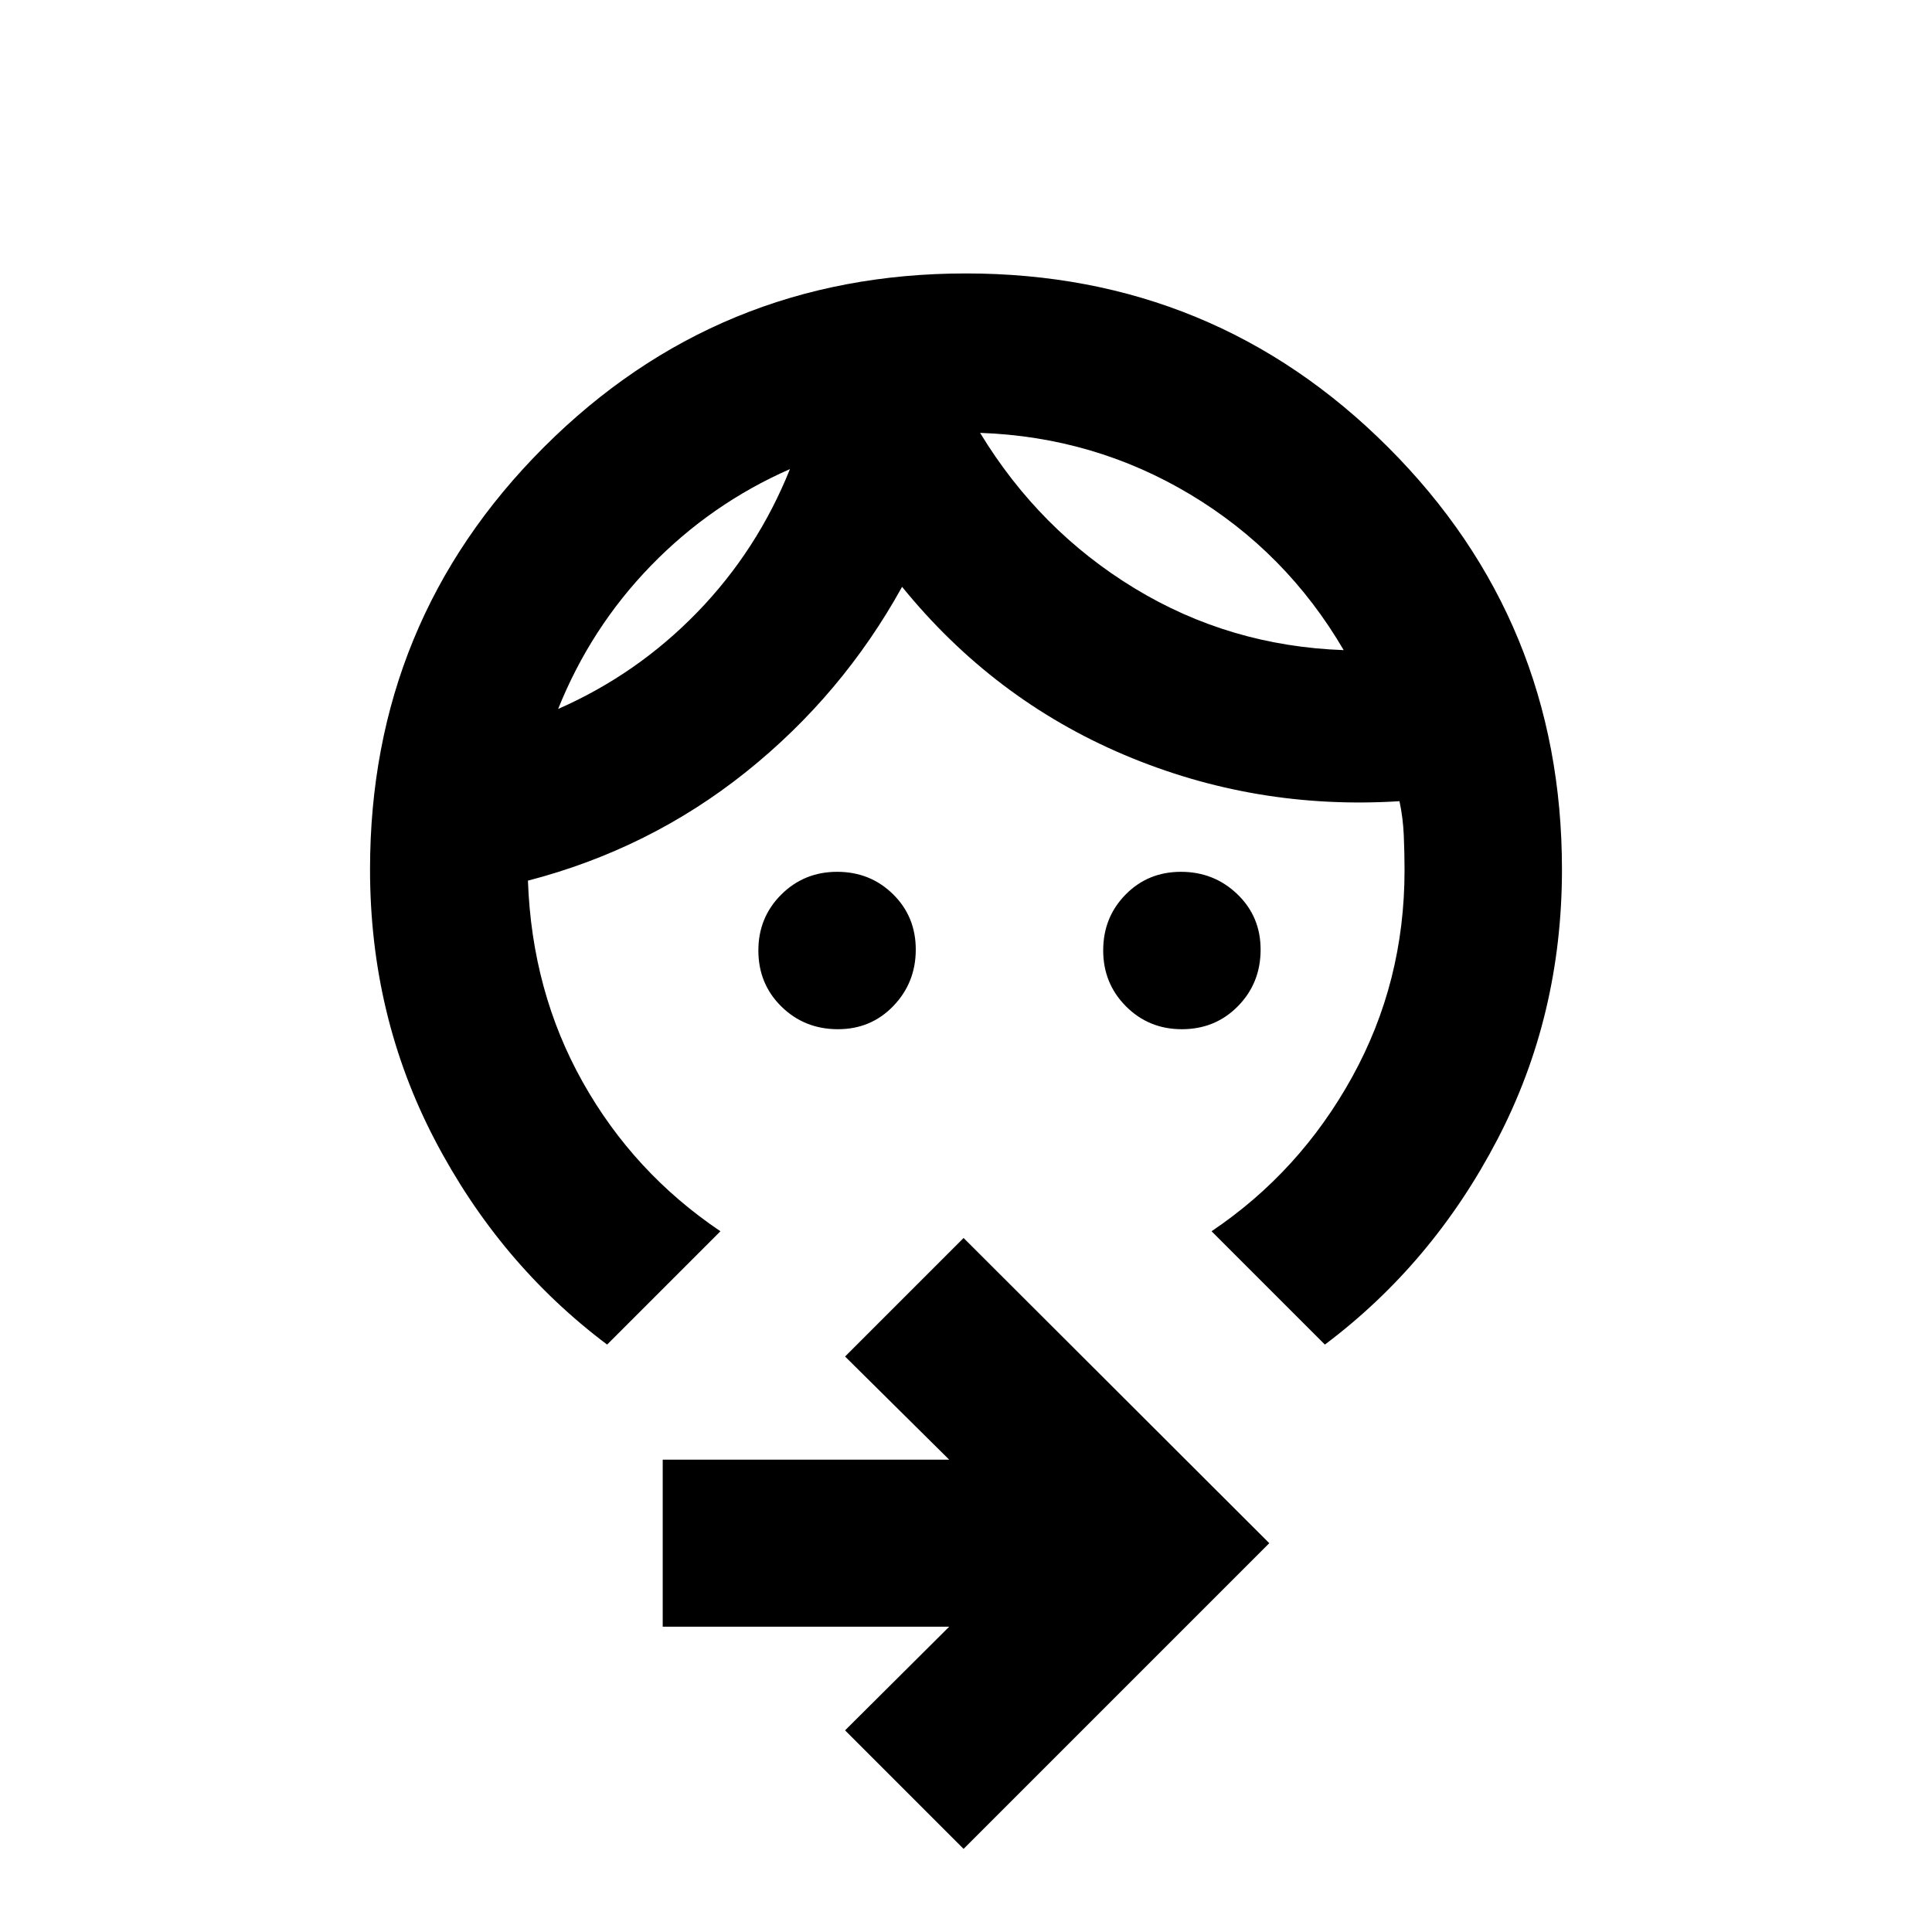 <svg xmlns="http://www.w3.org/2000/svg" height="20" viewBox="0 -960 960 960" width="20"><path d="M587.25-448.59q-16.43 0-27.75-11.36-11.33-11.37-11.33-27.79t11.11-27.74q11.11-11.32 27.54-11.32 16.42 0 28 11.11 11.57 11.11 11.57 27.54 0 16.64-11.25 28.1t-27.89 11.46Zm-170.87 0q-16.63 0-28.09-11.25t-11.46-27.88q0-16.43 11.36-27.76 11.37-11.32 27.79-11.32t27.74 11.11q11.32 11.11 11.32 27.53t-11.11 28q-11.12 11.57-27.55 11.57Zm-23.86-278.32q-39.24 17.24-69.11 48.02-29.88 30.78-46.08 71.17 39.24-17.24 69.11-48.02 29.87-30.78 46.08-71.17Zm94.48-18q29.48 48.48 76.72 77.21 47.24 28.74 103.95 30.74-28.47-48.71-76.21-77.33-47.74-28.62-104.46-30.62ZM301.67-291.89q-53.52-40.2-85.66-101.8-32.14-61.59-32.14-134.31 0-123.4 86.35-209.77 86.35-86.36 209.74-86.36 123.39 0 209.78 86.36Q776.13-651.4 776.13-528q0 72.72-32.14 134.31-32.14 61.6-85.66 101.8l-56.31-56.31q43.81-29.47 69.85-76.62 26.04-47.14 26.04-102.75 0-8.62-.38-17.38t-2.14-16.94q-71.72 4.52-136.69-23-64.98-27.52-110.46-83.52-29.72 53.76-77.58 92.02t-108.33 53.98q1.95 55.08 27.26 100.15 25.3 45.06 68.39 74.06l-56.31 56.31ZM478.8-41.3l-58.89-58.9 51.74-51.5H329.3v-83h142.35l-51.74-51.26 58.89-58.89L630.7-193.2 478.8-41.3Zm-86.28-685.61Zm94.48-18Z"/></svg>